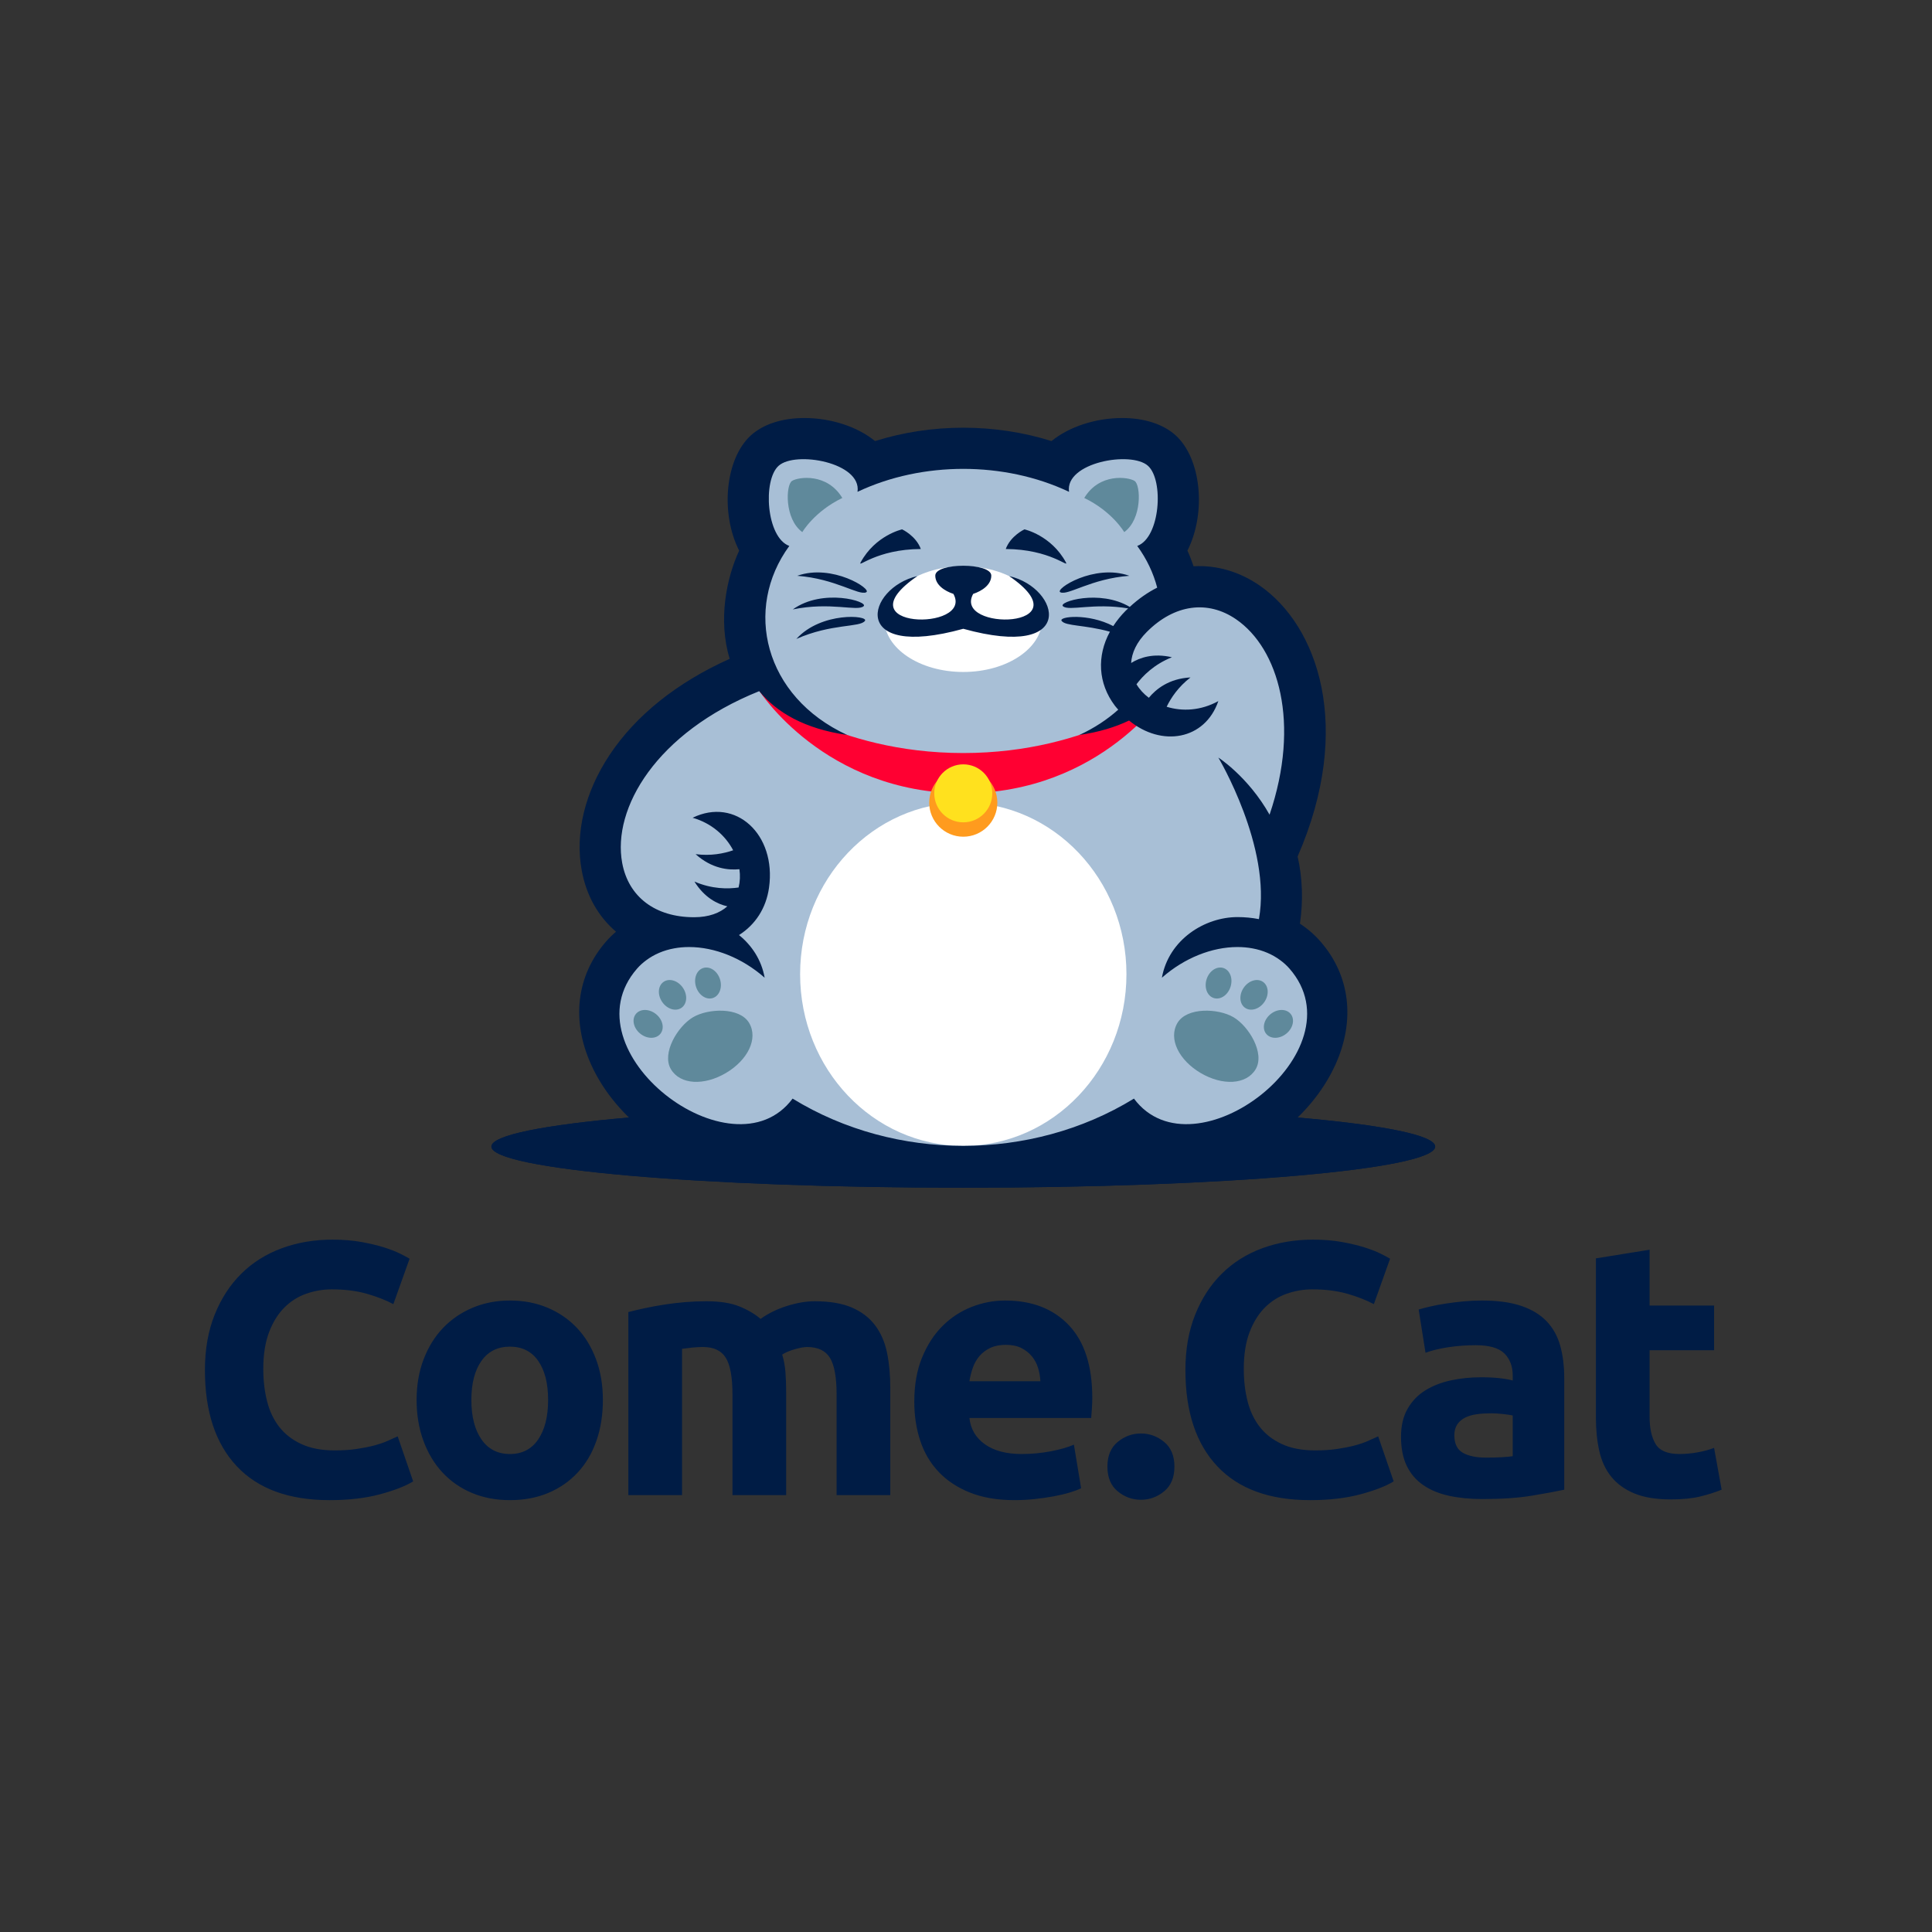<?xml version="1.0" encoding="utf-8"?>
<!-- Generator: Adobe Illustrator 16.0.2, SVG Export Plug-In . SVG Version: 6.00 Build 0)  -->
<!DOCTYPE svg PUBLIC "-//W3C//DTD SVG 1.1//EN" "http://www.w3.org/Graphics/SVG/1.1/DTD/svg11.dtd">
<svg version="1.1" id="Слой_1" xmlns="http://www.w3.org/2000/svg" xmlns:xlink="http://www.w3.org/1999/xlink" x="0px" y="0px"
	 width="1000px" height="1000px" viewBox="0 0 1000 1000" enable-background="new 0 0 1000 1000" xml:space="preserve">
<rect x="0" y="0" width="1000" height="1000" fill="#333333" stroke="none"/>
<g>
	<path fill="#001C45" d="M742.843,593.458c0,11.768-109.356,21.307-244.251,21.307c-134.893,0-244.242-9.539-244.242-21.307
		c0-11.763,109.349-21.302,244.242-21.302C633.486,572.156,742.843,581.695,742.843,593.458z"/>
	<path fill="#FFC300" d="M679.113,491.161c-3.584-4.111-7.852-7.488-12.628-10.105c2.647-14.548,1.811-27.309-0.945-38.295
		c28.955-64.764,11.572-115.333-16.897-134.945c-11.003-7.577-23.138-10.293-35.018-8.418c-1.438-5.241-3.294-10.183-5.553-14.549
		c10.075-16.874,8.451-44.476-3.502-55.249c-13.508-12.176-44.881-8.647-58.945,5.256c-14.415-4.899-30.317-7.648-47.033-7.674
		c-16.709,0.026-32.611,2.775-47.033,7.674c-14.065-13.903-45.429-17.432-58.936-5.256c-11.96,10.772-13.573,38.375-3.502,55.249
		c-8.296,16.042-12.204,39.524-4.164,59.352c-62.203,25.806-84.242,72.174-78.15,105.246c2.667,14.5,10.487,25.806,21.911,32.802
		c-3.963,2.436-7.569,5.39-10.646,8.913c-44.725,51.215,40.833,135.125,94.602,96.617c25.225,13.18,54.583,20.78,85.918,20.814
		c31.336-0.034,60.701-7.635,85.924-20.814C638.288,626.286,723.846,542.376,679.113,491.161z"/>
	<path fill="#001C45" d="M742.843,593.458c0,11.768-109.356,21.307-244.251,21.307c-134.893,0-244.242-9.539-244.242-21.307
		c0-11.763,109.349-21.302,244.242-21.302C633.486,572.156,742.843,581.695,742.843,593.458z"/>
	<path fill="#A8BFD6" d="M679.113,491.161c-3.584-4.111-7.852-7.488-12.628-10.105c2.647-14.548,1.811-27.309-0.945-38.295
		c28.955-64.764,11.572-115.333-16.897-134.945c-11.003-7.577-23.138-10.293-35.018-8.418c-1.438-5.241-3.294-10.183-5.553-14.549
		c10.075-16.874,8.451-44.476-3.502-55.249c-13.508-12.176-44.881-8.647-58.945,5.256c-14.415-4.899-30.317-7.648-47.033-7.674
		c-16.709,0.026-32.611,2.775-47.033,7.674c-14.065-13.903-45.429-17.432-58.936-5.256c-11.96,10.772-13.573,38.375-3.502,55.249
		c-8.296,16.042-12.204,39.524-4.164,59.352c-62.203,25.806-84.242,72.174-78.15,105.246c2.667,14.5,10.487,25.806,21.911,32.802
		c-3.963,2.436-7.569,5.39-10.646,8.913c-44.725,51.215,40.833,135.125,94.602,96.617c25.225,13.18,54.583,20.78,85.918,20.814
		c31.336-0.034,60.701-7.635,85.924-20.814C638.288,626.286,723.846,542.376,679.113,491.161z"/>
	<path fill="#FFFFFF" d="M498.592,593.099c-46.638,0-84.453-39.78-84.453-88.857c0-49.069,37.815-88.854,84.453-88.854
		s84.455,39.786,84.455,88.854C583.047,553.318,545.229,593.099,498.592,593.099z"/>
	<path fill="#FFFFFF" d="M498.592,347.812c-22.571,0-40.876-12.249-40.876-27.361c0-15.103,18.306-27.357,40.876-27.357
		c22.571,0,40.877,12.254,40.877,27.357C539.469,335.563,521.163,347.812,498.592,347.812z"/>
	<g>
		<path fill="#FF0032" d="M498.592,389.771c-66.959,0-105.815-32.519-105.815-32.519s33.719,53.379,105.815,53.379
			c72.088,0,105.806-53.379,105.806-53.379S565.546,389.771,498.592,389.771z"/>
		<path fill="#FF9B1E" d="M498.592,433.08c-9.731,0-17.631-7.898-17.631-17.634c0-9.731,7.9-17.628,17.631-17.628
			c9.741,0,17.632,7.896,17.632,17.628C516.224,425.181,508.333,433.08,498.592,433.08z"/>
		<path fill="#FFE11E" d="M498.592,425.639c-8.289,0-15.017-6.715-15.017-15.008c0-8.292,6.728-15.009,15.017-15.009
			c8.288,0,15.009,6.717,15.009,15.009C513.601,418.924,506.88,425.639,498.592,425.639z"/>
	</g>
	<path fill="#001C45" d="M683.493,487.343c-3.085-3.539-6.652-6.636-10.641-9.241c1.722-11.984,1.317-23.659-1.206-34.786
		c29.17-66.937,10.375-119.563-19.709-140.286c-10.418-7.173-22.25-10.629-34.147-9.922c-0.949-2.855-2.012-5.563-3.178-8.101
		c9.865-19.513,7.207-47.684-6.151-59.723c-6.382-5.752-16.174-8.92-27.571-8.92c-13.858,0-27.525,4.507-36.638,11.931
		c-14.551-4.571-29.892-6.898-45.669-6.923c-15.754,0.025-31.094,2.353-45.65,6.923c-9.113-7.423-22.778-11.931-36.633-11.931
		c-11.396,0-21.186,3.168-27.565,8.919c-13.359,12.033-16.019,40.203-6.154,59.722c-6.547,14.195-11.018,35.788-4.903,56.008
		c-27.251,12.208-48.703,29.377-62.253,49.883c-12.764,19.315-17.853,40.482-14.332,59.602c2.39,12.999,8.474,23.83,17.757,31.753
		c-1.86,1.589-3.583,3.289-5.154,5.089c-15.327,17.551-18.126,40.804-7.679,63.797c6.424,14.138,17.434,27.208,31.003,36.801
		c14.095,9.965,30.07,15.453,44.984,15.453c11.292,0,21.728-2.986,31.074-8.883c26.073,12.992,55.559,19.862,85.508,19.896h0.007
		h0.006c29.955-0.033,59.442-6.903,85.515-19.896c9.344,5.896,19.78,8.882,31.074,8.883c0.003,0,0.005,0,0.008,0
		c14.912,0,30.885-5.485,44.977-15.447c13.568-9.592,24.578-22.659,31.002-36.797C701.622,528.149,698.821,504.893,683.493,487.343z
		 M586.934,568.636c-26.855,16.483-57.717,24.43-88.342,24.463c-30.625-0.033-61.478-7.979-88.344-24.463
		c-31.008,41.685-117.76-24.619-80.502-67.283c1.421-1.632,3.034-3.075,4.778-4.362c4.066-3.014,8.918-5.104,14.333-6.102
		c2.492-0.47,5.103-0.708,7.799-0.708c13.309,0,27.482,5.708,38.891,15.675c0.082,0.074,0.155,0.159,0.242,0.241
		c-1.647-9.297-6.676-16.776-13.285-22.114c8.427-5.346,14.047-13.862,15.543-24.545c3.885-27.664-17.39-46.985-39.545-36.167
		c9.939,2.859,17.053,9.366,20.98,16.829c-4.932,1.719-11.571,3.022-19.44,2.012c8.362,7.531,17.016,8.356,22.682,7.794
		c0.469,3.26,0.321,6.474-0.434,9.462c-5.474,0.798-13.741,0.863-22.848-3.066c5.238,8.395,11.871,11.625,17.031,12.812
		c-3.884,3.451-9.534,5.618-17.12,5.64c-0.036,0-0.067,0-0.095,0c-20.059,0-33.968-10.506-37.215-28.117
		c-5.202-28.266,17.597-67.447,70.933-88.901c9.015,11.023,23.524,19.517,45.502,22.667c-43.054-19.864-53.709-65.347-29.928-97.827
		c-11.901-4.327-13.86-33.99-5.555-41.471c8.757-7.896,43.112-1.688,40.855,13.458c17.032-8.049,35.931-11.858,54.743-11.886
		c18.819,0.028,37.712,3.837,54.743,11.886c-2.249-15.146,32.097-21.354,40.862-13.458c8.3,7.481,6.349,37.144-5.563,41.471
		c4.941,6.75,8.36,14.061,10.33,21.579c-4.932,2.477-9.699,5.818-14.207,9.977c-15.585-9.274-37.198-2.614-34.567-0.352
		c3.123,2.701,15.756-1.864,33.746,1.125c-0.406,0.393-0.833,0.745-1.226,1.147c-0.035,0.03-0.053,0.056-0.086,0.082
		c-2.505,2.521-4.621,5.185-6.409,7.922c-12.907-6.754-28.458-4.992-26.707-2.671c2.097,2.766,11.844,1.935,24.984,5.583
		c-6.86,12.616-6.172,26.705,2.569,38.301c0.562,0.734,1.161,1.377,1.74,2.056c-5.652,5.04-12.313,9.487-20.09,13.078
		c10.086-1.446,18.557-4.042,25.691-7.466c16.806,13.836,39.262,10.131,46.205-10.055c-9.051,4.999-18.689,5.431-26.744,2.932
		c2.272-4.707,6.047-10.307,12.326-15.174c-11.232,0.583-17.939,6.13-21.553,10.53c-2.63-1.974-4.807-4.349-6.392-7.002
		c3.315-4.428,9.124-10.314,18.335-13.983c-9.642-2.23-16.612,0.178-21.104,2.98c0.316-5.183,2.76-10.719,8.119-16.093
		c0.021-0.02,0.051-0.041,0.064-0.06c14.19-14.184,31.445-16.598,46.193-6.437c21.867,15.061,33.394,53.625,17.273,101.107
		c-11.06-19.674-26.511-29.568-26.511-29.568s27.724,46.482,21,83.621c-3.554-0.691-7.264-1.055-11.089-1.055
		c-16.993,0-35.613,11.678-39.133,31.416c0.086-0.082,0.159-0.167,0.246-0.241c11.404-9.967,25.586-15.675,38.887-15.675
		c2.706,0,5.314,0.238,7.803,0.708c5.411,0.998,10.26,3.087,14.327,6.102c1.754,1.287,3.36,2.73,4.785,4.362
		C704.703,544.017,617.943,610.32,586.934,568.636z M447.675,321.386c-2.616,3.47-17.23,1.263-35.486,9.325
		C425.146,316.442,449.858,318.495,447.675,321.386z M520.577,284.164c2.543-6.9,9.688-10.167,9.688-10.167
		s13.801,3.025,21.445,17.068C553.476,294.304,543.698,284.286,520.577,284.164z M445.475,291.065
		c7.651-14.043,21.451-17.068,21.451-17.068s7.145,3.267,9.688,10.167C453.494,284.286,443.708,294.304,445.475,291.065z
		 M448.327,306.568c-3.951,1.818-15.8-7.028-35.682-8.535C430.797,291.562,451.618,305.048,448.327,306.568z M548.857,306.568
		c-3.282-1.52,17.529-15.006,35.692-8.535C564.657,299.54,552.809,308.386,548.857,306.568z M498.592,325.457
		c-59.344,16.459-50.31-21.147-23.75-27.277c-40.145,27.591,29.358,28.732,18.643,9.219c-4.506-1.481-9.386-4.668-9.386-9.461
		c0-3.412,7.246-5.115,14.494-5.115c7.249,0,14.497,1.703,14.497,5.115c0,4.792-4.883,7.98-9.382,9.461
		c-10.713,19.513,58.774,18.372,18.644-9.219C548.903,304.31,557.945,341.916,498.592,325.457z M410.35,315.436
		c15.653-11.223,39.392-4.024,36.649-1.654C443.708,316.625,429.882,311.39,410.35,315.436z"/>
	<path fill="#5F899B" d="M387.75,529.478c4.843,8.223-0.836,19.315-12.026,25.914c-11.191,6.594-23.641,6.201-28.492-2.024
		c-4.852-8.235,3.539-22.158,11.476-26.848C366.637,521.847,382.892,521.242,387.75,529.478z M609.441,529.478
		c-4.846,8.223,0.828,19.315,12.027,25.914c11.183,6.594,23.643,6.201,28.491-2.024c4.846-8.235-3.545-22.158-11.483-26.848
		C630.558,521.847,614.294,521.242,609.441,529.478z M343.494,508.193c-2.96,2.021-3.306,6.676-0.763,10.397
		c2.543,3.728,6.998,5.104,9.967,3.083c2.969-2.028,3.306-6.685,0.769-10.407C350.925,507.545,346.462,506.162,343.494,508.193z
		 M643.725,511.267c-2.535,3.723-2.207,8.379,0.764,10.407c2.968,2.021,7.428,0.645,9.972-3.083
		c2.543-3.722,2.189-8.377-0.77-10.397C650.725,506.162,646.268,507.545,643.725,511.267z M329.144,524.805
		c-2.271,2.777-1.273,7.346,2.222,10.195c3.496,2.846,8.164,2.895,10.436,0.113c2.265-2.781,1.268-7.341-2.219-10.188
		C336.083,522.08,331.408,522.027,329.144,524.805z M657.612,524.926c-3.49,2.847-4.496,7.406-2.22,10.188
		c2.263,2.781,6.939,2.732,10.429-0.113c3.494-2.85,4.49-7.418,2.22-10.195C665.778,522.027,661.105,522.08,657.612,524.926z
		 M360.274,510.796c1.38,4.289,5.263,6.888,8.678,5.787c3.422-1.102,5.072-5.468,3.701-9.759c-1.384-4.297-5.268-6.884-8.69-5.783
		C360.546,502.143,358.897,506.508,360.274,510.796z M633.23,501.041c-3.425-1.101-7.319,1.486-8.692,5.783
		c-1.378,4.291,0.275,8.657,3.696,9.759c3.42,1.101,7.307-1.498,8.675-5.787C638.296,506.508,636.646,502.143,633.23,501.041z
		 M415.275,275.422c0,0,6.17-10.653,20.704-17.673c-7.873-13.071-22.756-10.893-26.025-8.835
		C406.686,250.969,405.959,268.642,415.275,275.422z M587.236,248.914c-3.269-2.058-18.152-4.236-26.022,8.835
		c14.531,7.02,20.694,17.673,20.694,17.673C591.23,268.642,590.505,250.969,587.236,248.914z"/>
</g>
<path fill="#001C45" d="M170.596,776.468c-21.012,0-37.019-5.843-48.022-17.531c-11.003-11.685-16.504-28.282-16.504-49.793
	c0-10.691,1.678-20.234,5.035-28.627s7.955-15.479,13.801-21.26c5.842-5.781,12.804-10.164,20.887-13.148
	c8.08-2.983,16.845-4.476,26.295-4.476c5.469,0,10.443,0.405,14.919,1.212c4.476,0.811,8.392,1.743,11.749,2.798
	c3.357,1.058,6.154,2.145,8.392,3.264s3.853,1.99,4.849,2.61l-8.392,23.499c-3.98-2.113-8.61-3.917-13.894-5.409
	c-5.286-1.491-11.283-2.237-17.997-2.237c-4.476,0-8.858,0.746-13.148,2.237c-4.289,1.492-8.083,3.888-11.376,7.181
	c-3.295,3.295-5.938,7.553-7.926,12.774c-1.99,5.222-2.984,11.563-2.984,19.022c0,5.968,0.653,11.533,1.958,16.691
	c1.306,5.16,3.418,9.604,6.341,13.334c2.92,3.729,6.743,6.685,11.469,8.858c4.724,2.177,10.444,3.264,17.157,3.264
	c4.226,0,8.02-0.248,11.376-0.746c3.357-0.495,6.341-1.087,8.952-1.771c2.611-0.682,4.91-1.46,6.9-2.331
	c1.987-0.869,3.791-1.679,5.409-2.425l8.019,23.312c-4.103,2.488-9.884,4.727-17.344,6.714
	C189.059,775.471,180.416,776.468,170.596,776.468z M312.05,724.622c0,7.711-1.119,14.766-3.357,21.167
	c-2.238,6.405-5.472,11.875-9.698,16.411c-4.228,4.54-9.295,8.052-15.199,10.537c-5.906,2.485-12.527,3.73-19.861,3.73
	c-7.212,0-13.771-1.245-19.675-3.73c-5.907-2.485-10.974-5.997-15.199-10.537c-4.229-4.536-7.524-10.006-9.884-16.411
	c-2.363-6.401-3.543-13.456-3.543-21.167c0-7.707,1.212-14.732,3.637-21.073s5.781-11.749,10.071-16.226
	c4.289-4.476,9.386-7.955,15.292-10.443c5.903-2.485,12.337-3.729,19.302-3.729c7.087,0,13.582,1.244,19.489,3.729
	c5.903,2.488,10.971,5.968,15.199,10.443c4.226,4.477,7.521,9.885,9.884,16.226C310.867,709.89,312.05,716.915,312.05,724.622z
	 M283.703,724.622c0-8.578-1.71-15.321-5.128-20.234c-3.421-4.91-8.299-7.366-14.64-7.366s-11.253,2.456-14.733,7.366
	c-3.482,4.913-5.222,11.656-5.222,20.234c0,8.579,1.739,15.386,5.222,20.421c3.479,5.035,8.392,7.554,14.733,7.554
	s11.219-2.519,14.64-7.554C281.992,740.008,283.703,733.201,283.703,724.622z M379.13,721.825c0-8.952-1.151-15.293-3.45-19.022
	c-2.302-3.73-6.248-5.595-11.842-5.595c-1.743,0-3.543,0.093-5.408,0.279c-1.865,0.187-3.669,0.405-5.409,0.653v75.716h-27.787
	v-94.738c2.36-0.621,5.128-1.273,8.299-1.958c3.17-0.683,6.527-1.306,10.07-1.865c3.543-0.56,7.18-0.994,10.91-1.306
	c3.73-0.309,7.396-0.466,11.003-0.466c7.087,0,12.836,0.903,17.25,2.704c4.412,1.804,8.048,3.948,10.91,6.434
	c3.978-2.858,8.546-5.097,13.707-6.714c5.158-1.614,9.914-2.424,14.267-2.424c7.833,0,14.267,1.09,19.302,3.264
	c5.035,2.177,9.045,5.254,12.029,9.231c2.984,3.98,5.035,8.704,6.154,14.173c1.119,5.473,1.678,11.563,1.678,18.276v55.389h-27.787
	v-52.031c0-8.952-1.151-15.293-3.45-19.022c-2.302-3.73-6.248-5.595-11.842-5.595c-1.492,0-3.576,0.373-6.248,1.119
	c-2.675,0.745-4.881,1.678-6.621,2.797c0.868,2.861,1.428,5.875,1.678,9.045c0.248,3.171,0.373,6.56,0.373,10.164v53.523H379.13
	V721.825z M473.234,725.555c0-8.701,1.334-16.318,4.01-22.846c2.672-6.527,6.183-11.964,10.537-16.317
	c4.351-4.351,9.354-7.646,15.013-9.885c5.656-2.237,11.47-3.356,17.438-3.356c13.923,0,24.926,4.26,33.009,12.774
	c8.081,8.518,12.122,21.045,12.122,37.578c0,1.617-0.063,3.39-0.187,5.315c-0.125,1.929-0.25,3.637-0.373,5.129h-63.034
	c0.62,5.72,3.293,10.257,8.019,13.613c4.724,3.357,11.064,5.036,19.022,5.036c5.097,0,10.1-0.467,15.013-1.399
	c4.91-0.933,8.92-2.08,12.029-3.45l3.729,22.566c-1.492,0.745-3.482,1.491-5.968,2.237c-2.488,0.746-5.254,1.398-8.299,1.958
	c-3.048,0.56-6.312,1.026-9.791,1.399c-3.482,0.373-6.964,0.56-10.443,0.56c-8.829,0-16.505-1.306-23.032-3.917
	c-6.527-2.61-11.936-6.184-16.225-10.723c-4.29-4.537-7.46-9.914-9.511-16.132C474.26,739.48,473.234,732.767,473.234,725.555z
	 M538.508,714.925c-0.126-2.36-0.53-4.662-1.213-6.9c-0.685-2.238-1.742-4.226-3.17-5.968c-1.431-1.739-3.234-3.17-5.408-4.289
	c-2.177-1.119-4.881-1.679-8.112-1.679c-3.109,0-5.781,0.53-8.02,1.585c-2.238,1.058-4.103,2.457-5.595,4.196
	c-1.492,1.742-2.643,3.762-3.45,6.062c-0.81,2.302-1.398,4.633-1.771,6.993H538.508z M607.883,759.123
	c0,5.596-1.771,9.855-5.314,12.775c-3.544,2.92-7.554,4.383-12.029,4.383s-8.485-1.463-12.028-4.383
	c-3.544-2.92-5.315-7.18-5.315-12.775c0-5.595,1.771-9.852,5.315-12.774c3.543-2.92,7.553-4.383,12.028-4.383
	s8.485,1.463,12.029,4.383C606.111,749.271,607.883,753.528,607.883,759.123z M678.096,776.468c-21.013,0-37.02-5.843-48.022-17.531
	c-11.003-11.685-16.505-28.282-16.505-49.793c0-10.691,1.679-20.234,5.036-28.627c3.356-8.393,7.955-15.479,13.8-21.26
	c5.843-5.781,12.805-10.164,20.888-13.148c8.08-2.983,16.846-4.476,26.295-4.476c5.47,0,10.444,0.405,14.92,1.212
	c4.476,0.811,8.393,1.743,11.749,2.798c3.356,1.058,6.154,2.145,8.393,3.264c2.237,1.119,3.852,1.99,4.849,2.61l-8.393,23.499
	c-3.98-2.113-8.61-3.917-13.894-5.409c-5.286-1.491-11.283-2.237-17.997-2.237c-4.476,0-8.858,0.746-13.147,2.237
	c-4.289,1.492-8.083,3.888-11.376,7.181c-3.296,3.295-5.938,7.553-7.926,12.774c-1.99,5.222-2.984,11.563-2.984,19.022
	c0,5.968,0.653,11.533,1.959,16.691c1.305,5.16,3.418,9.604,6.341,13.334c2.919,3.729,6.742,6.685,11.469,8.858
	c4.724,2.177,10.443,3.264,17.157,3.264c4.226,0,8.02-0.248,11.376-0.746c3.357-0.495,6.341-1.087,8.952-1.771
	c2.61-0.682,4.91-1.46,6.9-2.331c1.987-0.869,3.791-1.679,5.408-2.425l8.019,23.312c-4.103,2.488-9.884,4.727-17.344,6.714
	C696.559,775.471,687.915,776.468,678.096,776.468z M766.939,673.15c8.206,0,15.042,0.933,20.515,2.797
	c5.469,1.865,9.852,4.54,13.147,8.02c3.293,3.482,5.624,7.71,6.993,12.682c1.367,4.974,2.052,10.508,2.052,16.598v57.813
	c-3.98,0.872-9.512,1.897-16.598,3.077c-7.087,1.181-15.666,1.772-25.736,1.772c-6.341,0-12.093-0.56-17.251-1.679
	c-5.16-1.119-9.604-2.952-13.334-5.502c-3.729-2.547-6.592-5.874-8.579-9.977c-1.99-4.104-2.983-9.139-2.983-15.106
	c0-5.717,1.148-10.566,3.45-14.547c2.299-3.978,5.376-7.147,9.231-9.511c3.852-2.36,8.267-4.07,13.241-5.129
	c4.971-1.055,10.132-1.585,15.479-1.585c3.604,0,6.807,0.157,9.604,0.467c2.797,0.312,5.064,0.717,6.807,1.212v-2.611
	c0-4.724-1.431-8.515-4.289-11.376c-2.861-2.858-7.833-4.289-14.92-4.289c-4.726,0-9.389,0.344-13.986,1.025
	c-4.602,0.686-8.579,1.649-11.936,2.891l-3.544-22.379c1.614-0.495,3.637-1.025,6.062-1.585c2.424-0.56,5.064-1.055,7.926-1.492
	c2.858-0.435,5.875-0.807,9.045-1.119C760.506,673.308,763.705,673.15,766.939,673.15z M769.178,754.461
	c2.732,0,5.344-0.061,7.832-0.187c2.486-0.122,4.476-0.309,5.968-0.56v-21.073c-1.119-0.248-2.797-0.495-5.035-0.746
	c-2.238-0.248-4.289-0.373-6.154-0.373c-2.61,0-5.067,0.157-7.366,0.466c-2.302,0.313-4.321,0.903-6.062,1.772
	c-1.742,0.871-3.108,2.051-4.103,3.543c-0.996,1.492-1.492,3.357-1.492,5.595c0,4.354,1.46,7.366,4.383,9.045
	C760.068,753.622,764.078,754.461,769.178,754.461z M826.038,651.33l27.787-4.476v28.906h33.383v23.126h-33.383v34.501
	c0,5.845,1.026,10.508,3.077,13.986c2.052,3.482,6.184,5.223,12.402,5.223c2.983,0,6.061-0.28,9.231-0.84
	c3.17-0.56,6.061-1.334,8.672-2.331l3.916,21.633c-3.356,1.37-7.087,2.55-11.189,3.544c-4.103,0.993-9.139,1.492-15.106,1.492
	c-7.585,0-13.864-1.026-18.835-3.077c-4.975-2.052-8.952-4.91-11.936-8.579c-2.984-3.666-5.067-8.112-6.248-13.334
	c-1.183-5.222-1.771-11.003-1.771-17.344V651.33z"/>
</svg>
